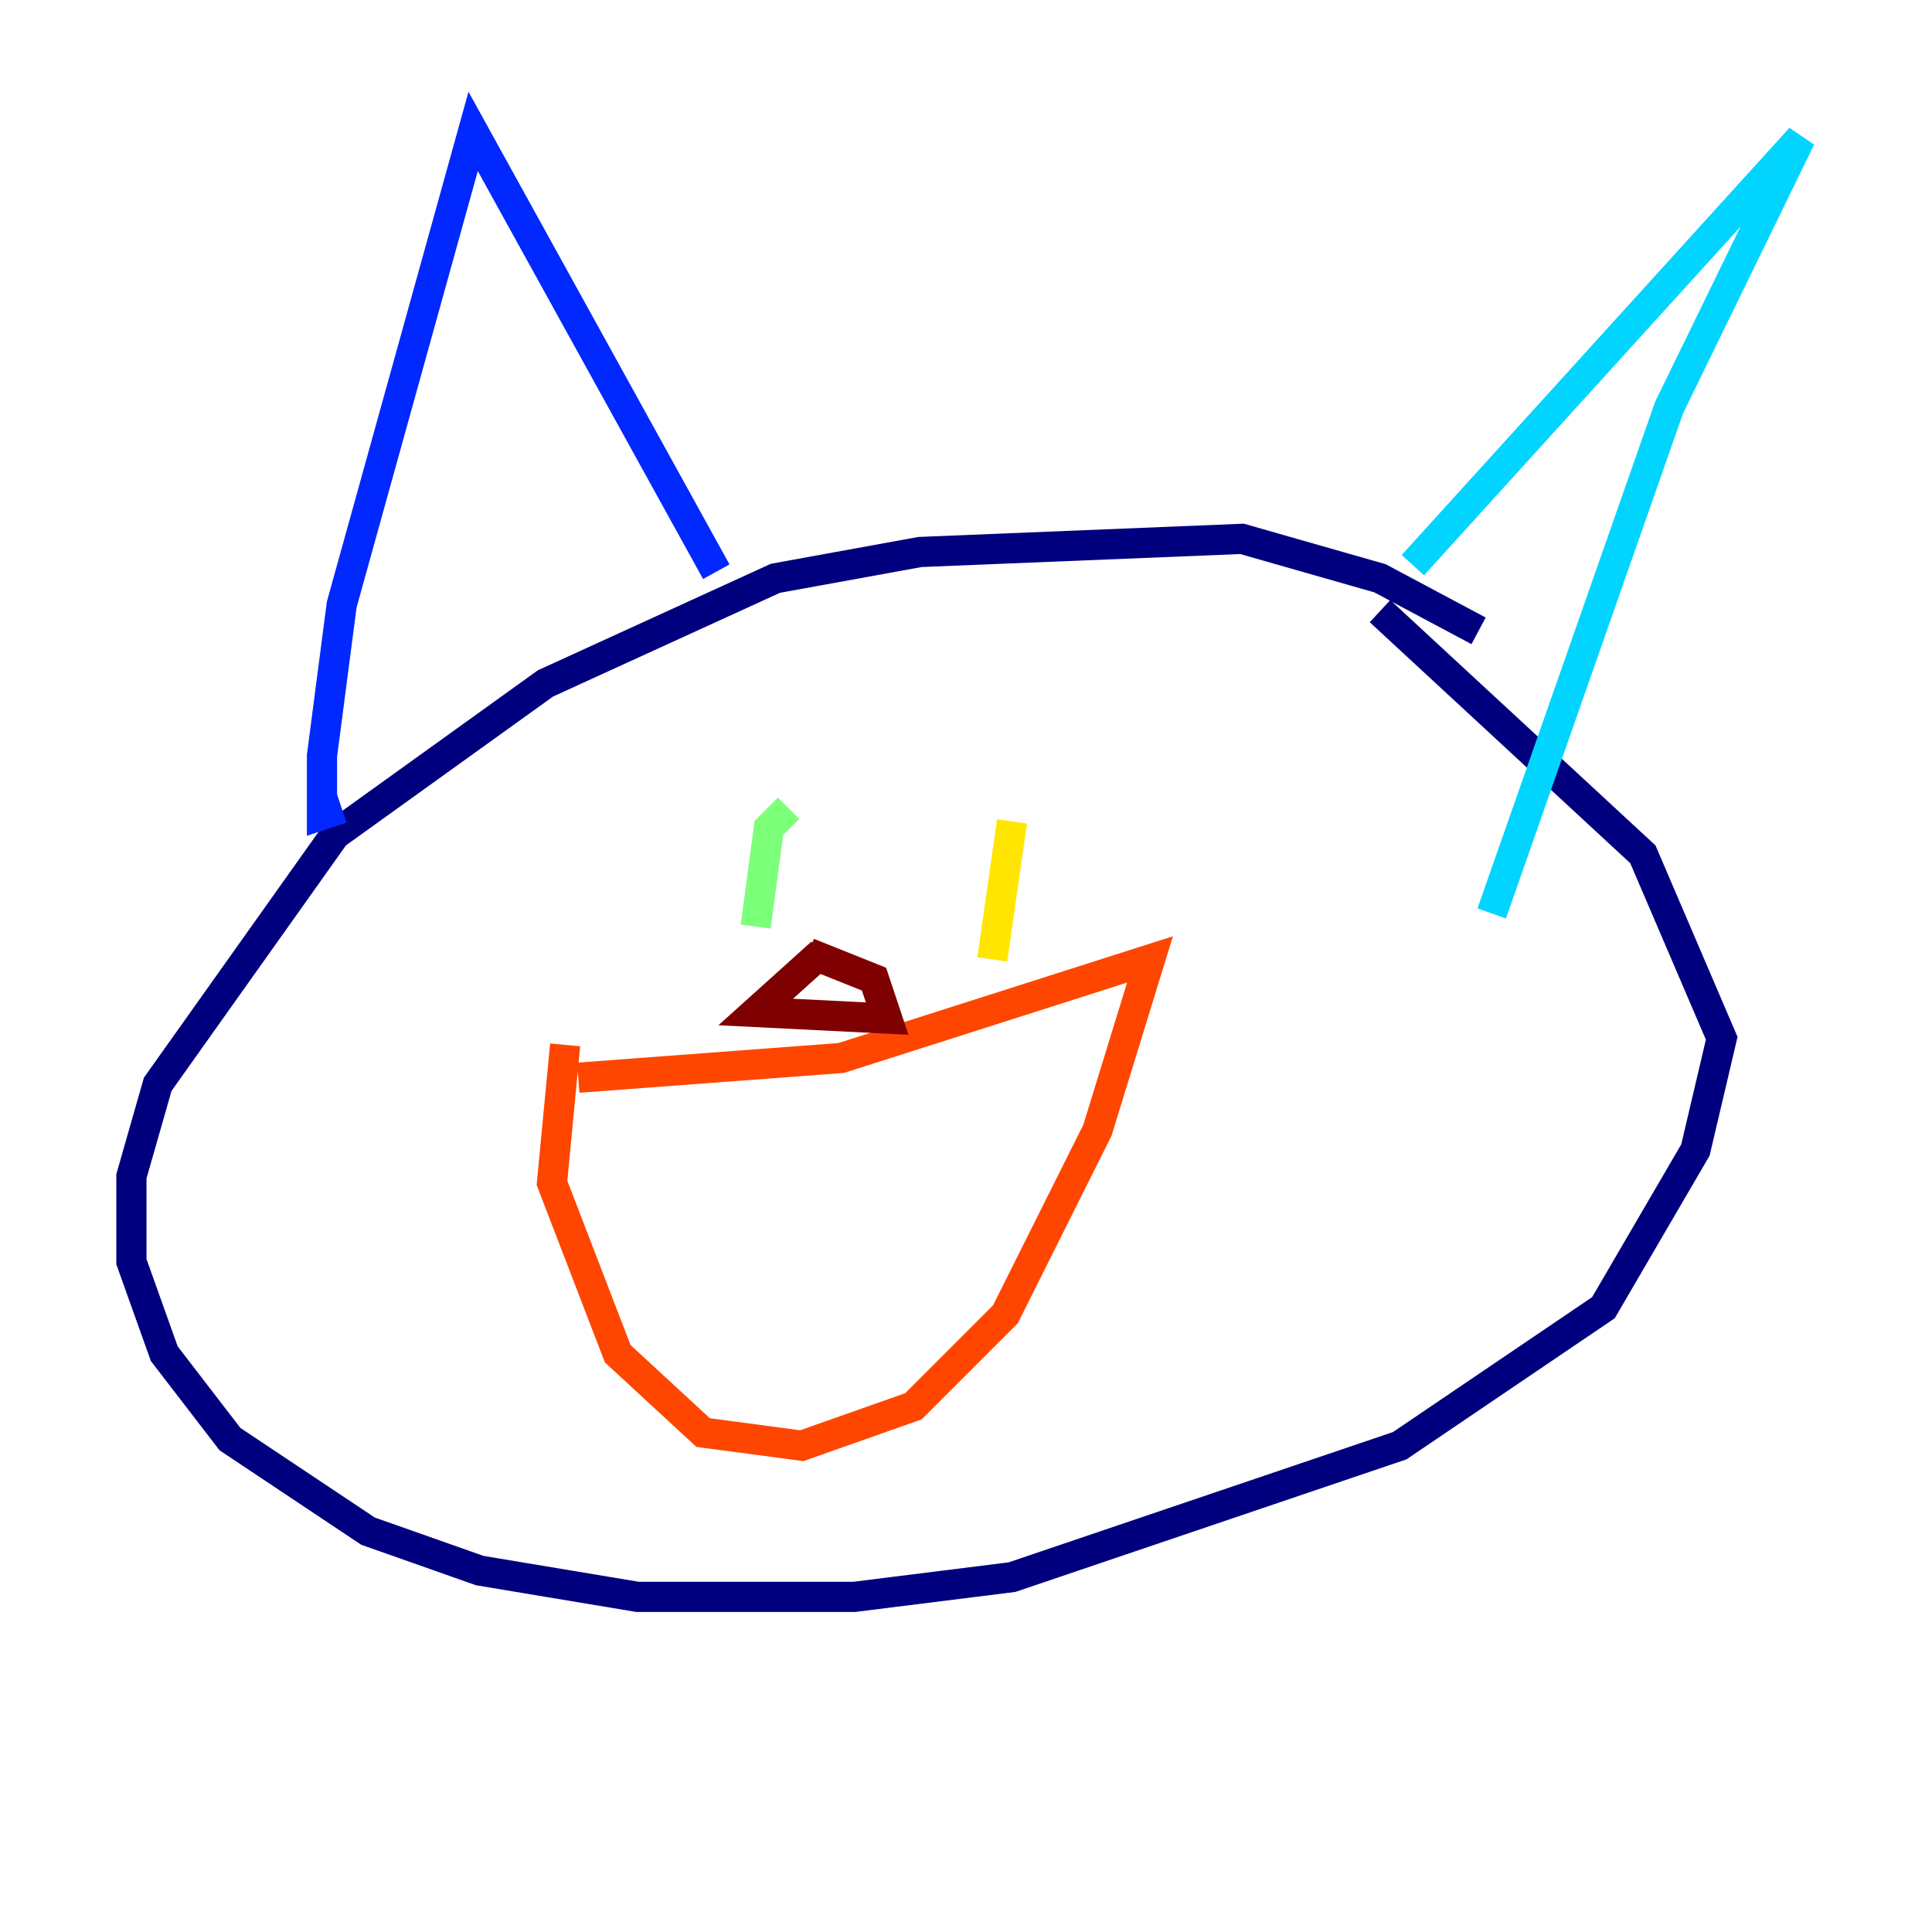 <?xml version="1.0" encoding="utf-8" ?>
<svg baseProfile="tiny" height="128" version="1.2" viewBox="0,0,128,128" width="128" xmlns="http://www.w3.org/2000/svg" xmlns:ev="http://www.w3.org/2001/xml-events" xmlns:xlink="http://www.w3.org/1999/xlink"><defs /><polyline fill="none" points="97.959,41.796 91.429,38.313 82.286,35.701 60.952,36.571 51.374,38.313 36.136,45.279 22.204,55.292 10.449,71.837 8.707,77.932 8.707,83.592 10.884,89.687 15.238,95.347 24.381,101.442 31.782,104.054 42.231,105.796 56.599,105.796 67.048,104.49 92.735,95.782 106.231,86.639 112.326,76.191 114.068,68.789 108.844,56.599 91.429,40.49" stroke="#00007f" stroke-width="2" /><polyline fill="none" points="22.64,53.551 21.333,53.986 21.333,50.068 22.64,40.054 31.347,8.707 47.456,37.878" stroke="#0028ff" stroke-width="2" /><polyline fill="none" points="93.605,37.442 119.293,9.143 110.585,26.993 98.83,60.517" stroke="#00d4ff" stroke-width="2" /><polyline fill="none" points="52.245,53.551 50.939,54.857 50.068,61.388" stroke="#7cff79" stroke-width="2" /><polyline fill="none" points="67.048,54.422 65.742,63.565" stroke="#ffe500" stroke-width="2" /><polyline fill="none" points="37.442,69.225 36.571,78.367 40.925,89.687 46.585,94.912 53.116,95.782 60.517,93.17 66.612,87.075 72.707,74.884 76.191,63.565 55.728,70.095 38.313,71.401" stroke="#ff4600" stroke-width="2" /><polyline fill="none" points="54.422,63.129 50.068,67.048 58.776,67.483 57.905,64.871 53.551,63.129" stroke="#7f0000" stroke-width="2" /></svg>